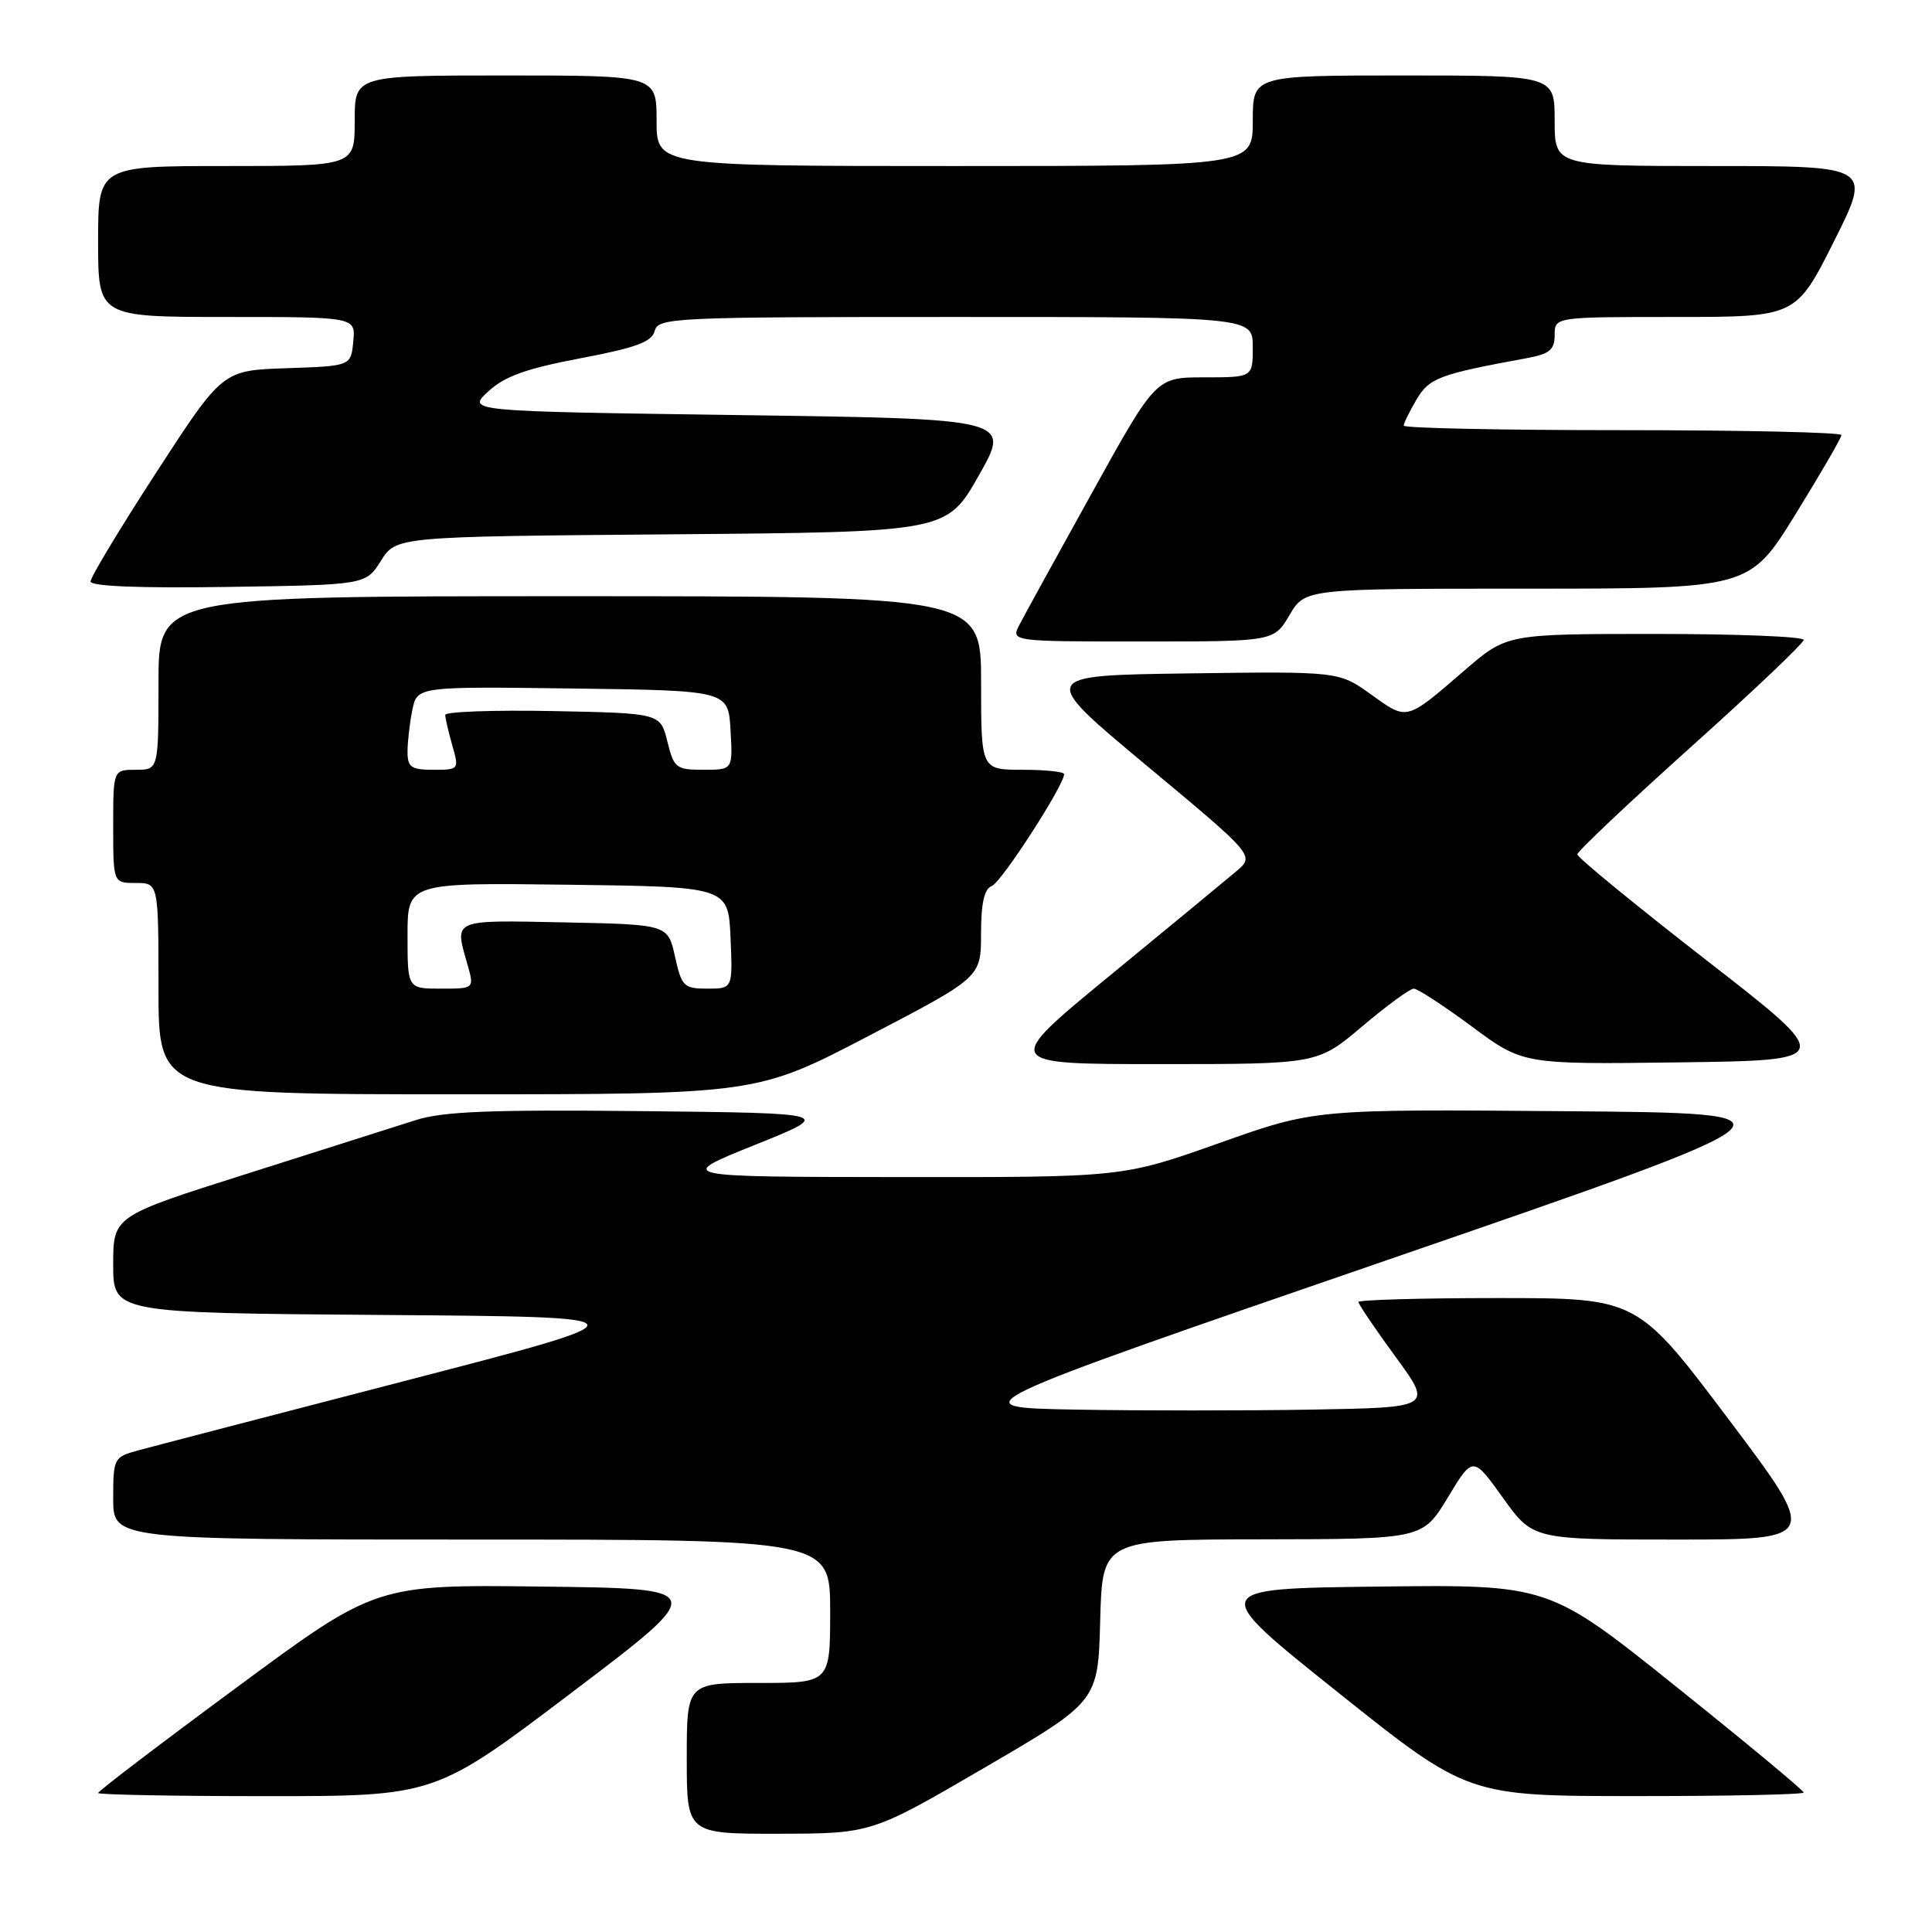 <?xml version="1.0" encoding="UTF-8" standalone="no"?>
<!DOCTYPE svg PUBLIC "-//W3C//DTD SVG 1.1//EN" "http://www.w3.org/Graphics/SVG/1.1/DTD/svg11.dtd" >
<svg xmlns="http://www.w3.org/2000/svg" xmlns:xlink="http://www.w3.org/1999/xlink" version="1.1" viewBox="0 0 256 256">
 <g >
 <path fill="currentColor"
d=" M 130.50 234.20 C 145.50 225.45 145.50 225.45 145.78 214.72 C 146.07 204.00 146.07 204.00 167.28 203.97 C 188.50 203.94 188.50 203.94 191.84 198.43 C 195.17 192.92 195.17 192.92 199.14 198.46 C 203.11 204.00 203.11 204.00 222.08 204.00 C 241.05 204.00 241.05 204.00 229.00 188.00 C 216.95 172.00 216.95 172.00 198.48 172.00 C 188.31 172.00 180.00 172.24 180.00 172.52 C 180.00 172.81 182.21 176.08 184.91 179.77 C 189.83 186.50 189.83 186.50 173.85 186.78 C 165.06 186.93 150.95 186.93 142.49 186.78 C 127.11 186.50 127.11 186.50 183.70 167.00 C 240.29 147.50 240.29 147.50 207.25 147.24 C 174.21 146.97 174.21 146.97 161.48 151.49 C 148.76 156.00 148.76 156.00 119.13 155.97 C 89.50 155.94 89.50 155.94 100.00 151.72 C 110.50 147.50 110.50 147.50 85.06 147.23 C 64.92 147.02 58.67 147.27 55.06 148.43 C 52.55 149.23 42.51 152.42 32.75 155.52 C 15.00 161.14 15.00 161.14 15.00 167.56 C 15.00 173.97 15.00 173.97 50.66 174.24 C 86.33 174.50 86.33 174.50 53.91 182.91 C 36.09 187.53 20.04 191.71 18.25 192.20 C 15.09 193.07 15.00 193.24 15.00 198.55 C 15.00 204.00 15.00 204.00 62.50 204.00 C 110.00 204.00 110.00 204.00 110.00 213.50 C 110.00 223.00 110.00 223.00 100.50 223.00 C 91.00 223.00 91.00 223.00 91.00 233.00 C 91.00 243.00 91.00 243.00 103.25 242.98 C 115.50 242.95 115.50 242.95 130.50 234.20 Z  M 75.79 224.25 C 93.94 210.50 93.94 210.50 71.87 210.23 C 49.81 209.96 49.81 209.96 31.41 223.56 C 21.28 231.03 13.00 237.34 13.00 237.58 C 13.00 237.81 23.04 238.00 35.32 238.00 C 57.64 238.00 57.64 238.00 75.79 224.25 Z  M 239.00 237.52 C 239.00 237.25 231.40 230.94 222.11 223.50 C 205.21 209.96 205.21 209.96 182.64 210.23 C 160.07 210.50 160.07 210.50 177.28 224.24 C 194.50 237.99 194.50 237.99 216.75 237.99 C 228.99 238.00 239.00 237.78 239.00 237.52 Z  M 115.13 137.25 C 129.99 129.50 129.99 129.50 129.99 123.72 C 130.00 119.62 130.42 117.78 131.43 117.39 C 132.70 116.90 141.00 104.05 141.00 102.58 C 141.00 102.26 138.53 102.00 135.50 102.00 C 130.00 102.00 130.00 102.00 130.00 90.50 C 130.00 79.00 130.00 79.00 75.50 79.00 C 21.00 79.00 21.00 79.00 21.00 90.50 C 21.00 102.00 21.00 102.00 18.00 102.00 C 15.00 102.00 15.00 102.00 15.00 109.50 C 15.00 117.00 15.00 117.00 18.00 117.00 C 21.00 117.00 21.00 117.00 21.00 131.00 C 21.00 145.00 21.00 145.00 60.64 145.00 C 100.27 145.00 100.27 145.00 115.13 137.25 Z  M 180.50 136.00 C 183.75 133.25 186.83 131.00 187.33 131.00 C 187.84 131.00 191.30 133.26 195.03 136.02 C 201.80 141.04 201.80 141.04 222.49 140.77 C 243.19 140.50 243.19 140.50 226.09 127.22 C 216.69 119.91 209.00 113.61 209.00 113.21 C 209.00 112.82 215.75 106.44 224.00 99.03 C 232.25 91.63 239.00 85.22 239.00 84.79 C 239.00 84.35 230.15 84.00 219.33 84.00 C 199.66 84.00 199.66 84.00 194.08 88.81 C 186.26 95.56 186.52 95.50 181.70 92.04 C 177.41 88.96 177.41 88.96 157.50 89.23 C 137.60 89.50 137.60 89.50 151.93 101.44 C 166.26 113.38 166.26 113.38 163.83 115.44 C 162.49 116.57 154.96 122.79 147.09 129.25 C 132.78 141.00 132.78 141.00 153.68 141.00 C 174.59 141.00 174.59 141.00 180.50 136.00 Z  M 170.87 81.50 C 172.93 78.00 172.93 78.00 202.38 78.00 C 231.82 78.00 231.82 78.00 237.91 68.15 C 241.26 62.73 244.00 58.00 244.00 57.65 C 244.00 57.29 230.95 57.00 215.00 57.00 C 199.05 57.00 186.00 56.73 186.00 56.40 C 186.00 56.08 186.76 54.52 187.69 52.95 C 189.38 50.08 190.69 49.59 202.25 47.47 C 205.34 46.90 206.00 46.36 206.00 44.39 C 206.00 42.00 206.00 42.00 221.99 42.00 C 237.98 42.00 237.98 42.00 243.00 32.00 C 248.02 22.00 248.02 22.00 227.01 22.00 C 206.00 22.00 206.00 22.00 206.00 16.00 C 206.00 10.00 206.00 10.00 186.00 10.00 C 166.00 10.00 166.00 10.00 166.00 16.00 C 166.00 22.00 166.00 22.00 126.50 22.00 C 87.00 22.00 87.00 22.00 87.00 16.00 C 87.00 10.00 87.00 10.00 67.00 10.00 C 47.00 10.00 47.00 10.00 47.00 16.00 C 47.00 22.00 47.00 22.00 30.00 22.00 C 13.00 22.00 13.00 22.00 13.00 32.00 C 13.00 42.00 13.00 42.00 30.06 42.00 C 47.13 42.00 47.13 42.00 46.81 45.25 C 46.50 48.50 46.50 48.50 37.99 48.79 C 29.49 49.07 29.49 49.07 20.74 62.55 C 15.93 69.96 12.00 76.48 12.00 77.04 C 12.00 77.69 18.45 77.95 30.23 77.77 C 48.46 77.50 48.46 77.50 50.48 74.30 C 52.50 71.10 52.50 71.10 88.97 70.80 C 125.44 70.50 125.44 70.50 129.70 63.00 C 133.95 55.50 133.95 55.50 97.91 55.00 C 61.87 54.50 61.87 54.50 64.68 51.88 C 66.85 49.87 69.68 48.85 76.88 47.48 C 84.28 46.08 86.37 45.31 86.75 43.85 C 87.21 42.09 89.14 42.00 126.62 42.00 C 166.00 42.00 166.00 42.00 166.00 46.00 C 166.00 50.00 166.00 50.00 159.59 50.00 C 153.17 50.00 153.17 50.00 144.72 65.25 C 140.07 73.64 135.74 81.51 135.10 82.75 C 133.93 85.00 133.93 85.00 151.37 85.00 C 168.80 85.00 168.80 85.00 170.87 81.50 Z  M 54.00 123.98 C 54.00 116.96 54.00 116.96 75.25 117.23 C 96.50 117.50 96.50 117.50 96.80 124.25 C 97.09 131.00 97.09 131.00 93.74 131.00 C 90.61 131.00 90.32 130.72 89.44 126.75 C 88.50 122.50 88.50 122.50 74.75 122.22 C 59.80 121.92 60.21 121.74 61.93 127.76 C 62.86 131.00 62.86 131.00 58.43 131.00 C 54.00 131.00 54.00 131.00 54.00 123.98 Z  M 54.00 99.62 C 54.00 98.32 54.28 95.83 54.63 94.11 C 55.26 90.96 55.26 90.96 75.88 91.23 C 96.50 91.50 96.50 91.50 96.80 96.75 C 97.10 102.00 97.10 102.00 93.23 102.00 C 89.58 102.00 89.30 101.78 88.43 98.25 C 87.50 94.50 87.50 94.50 73.25 94.22 C 65.41 94.07 59.00 94.30 59.00 94.73 C 59.00 95.16 59.42 96.97 59.93 98.76 C 60.85 101.96 60.82 102.00 57.43 102.00 C 54.49 102.00 54.00 101.66 54.00 99.62 Z "/>
</g>
</svg>
